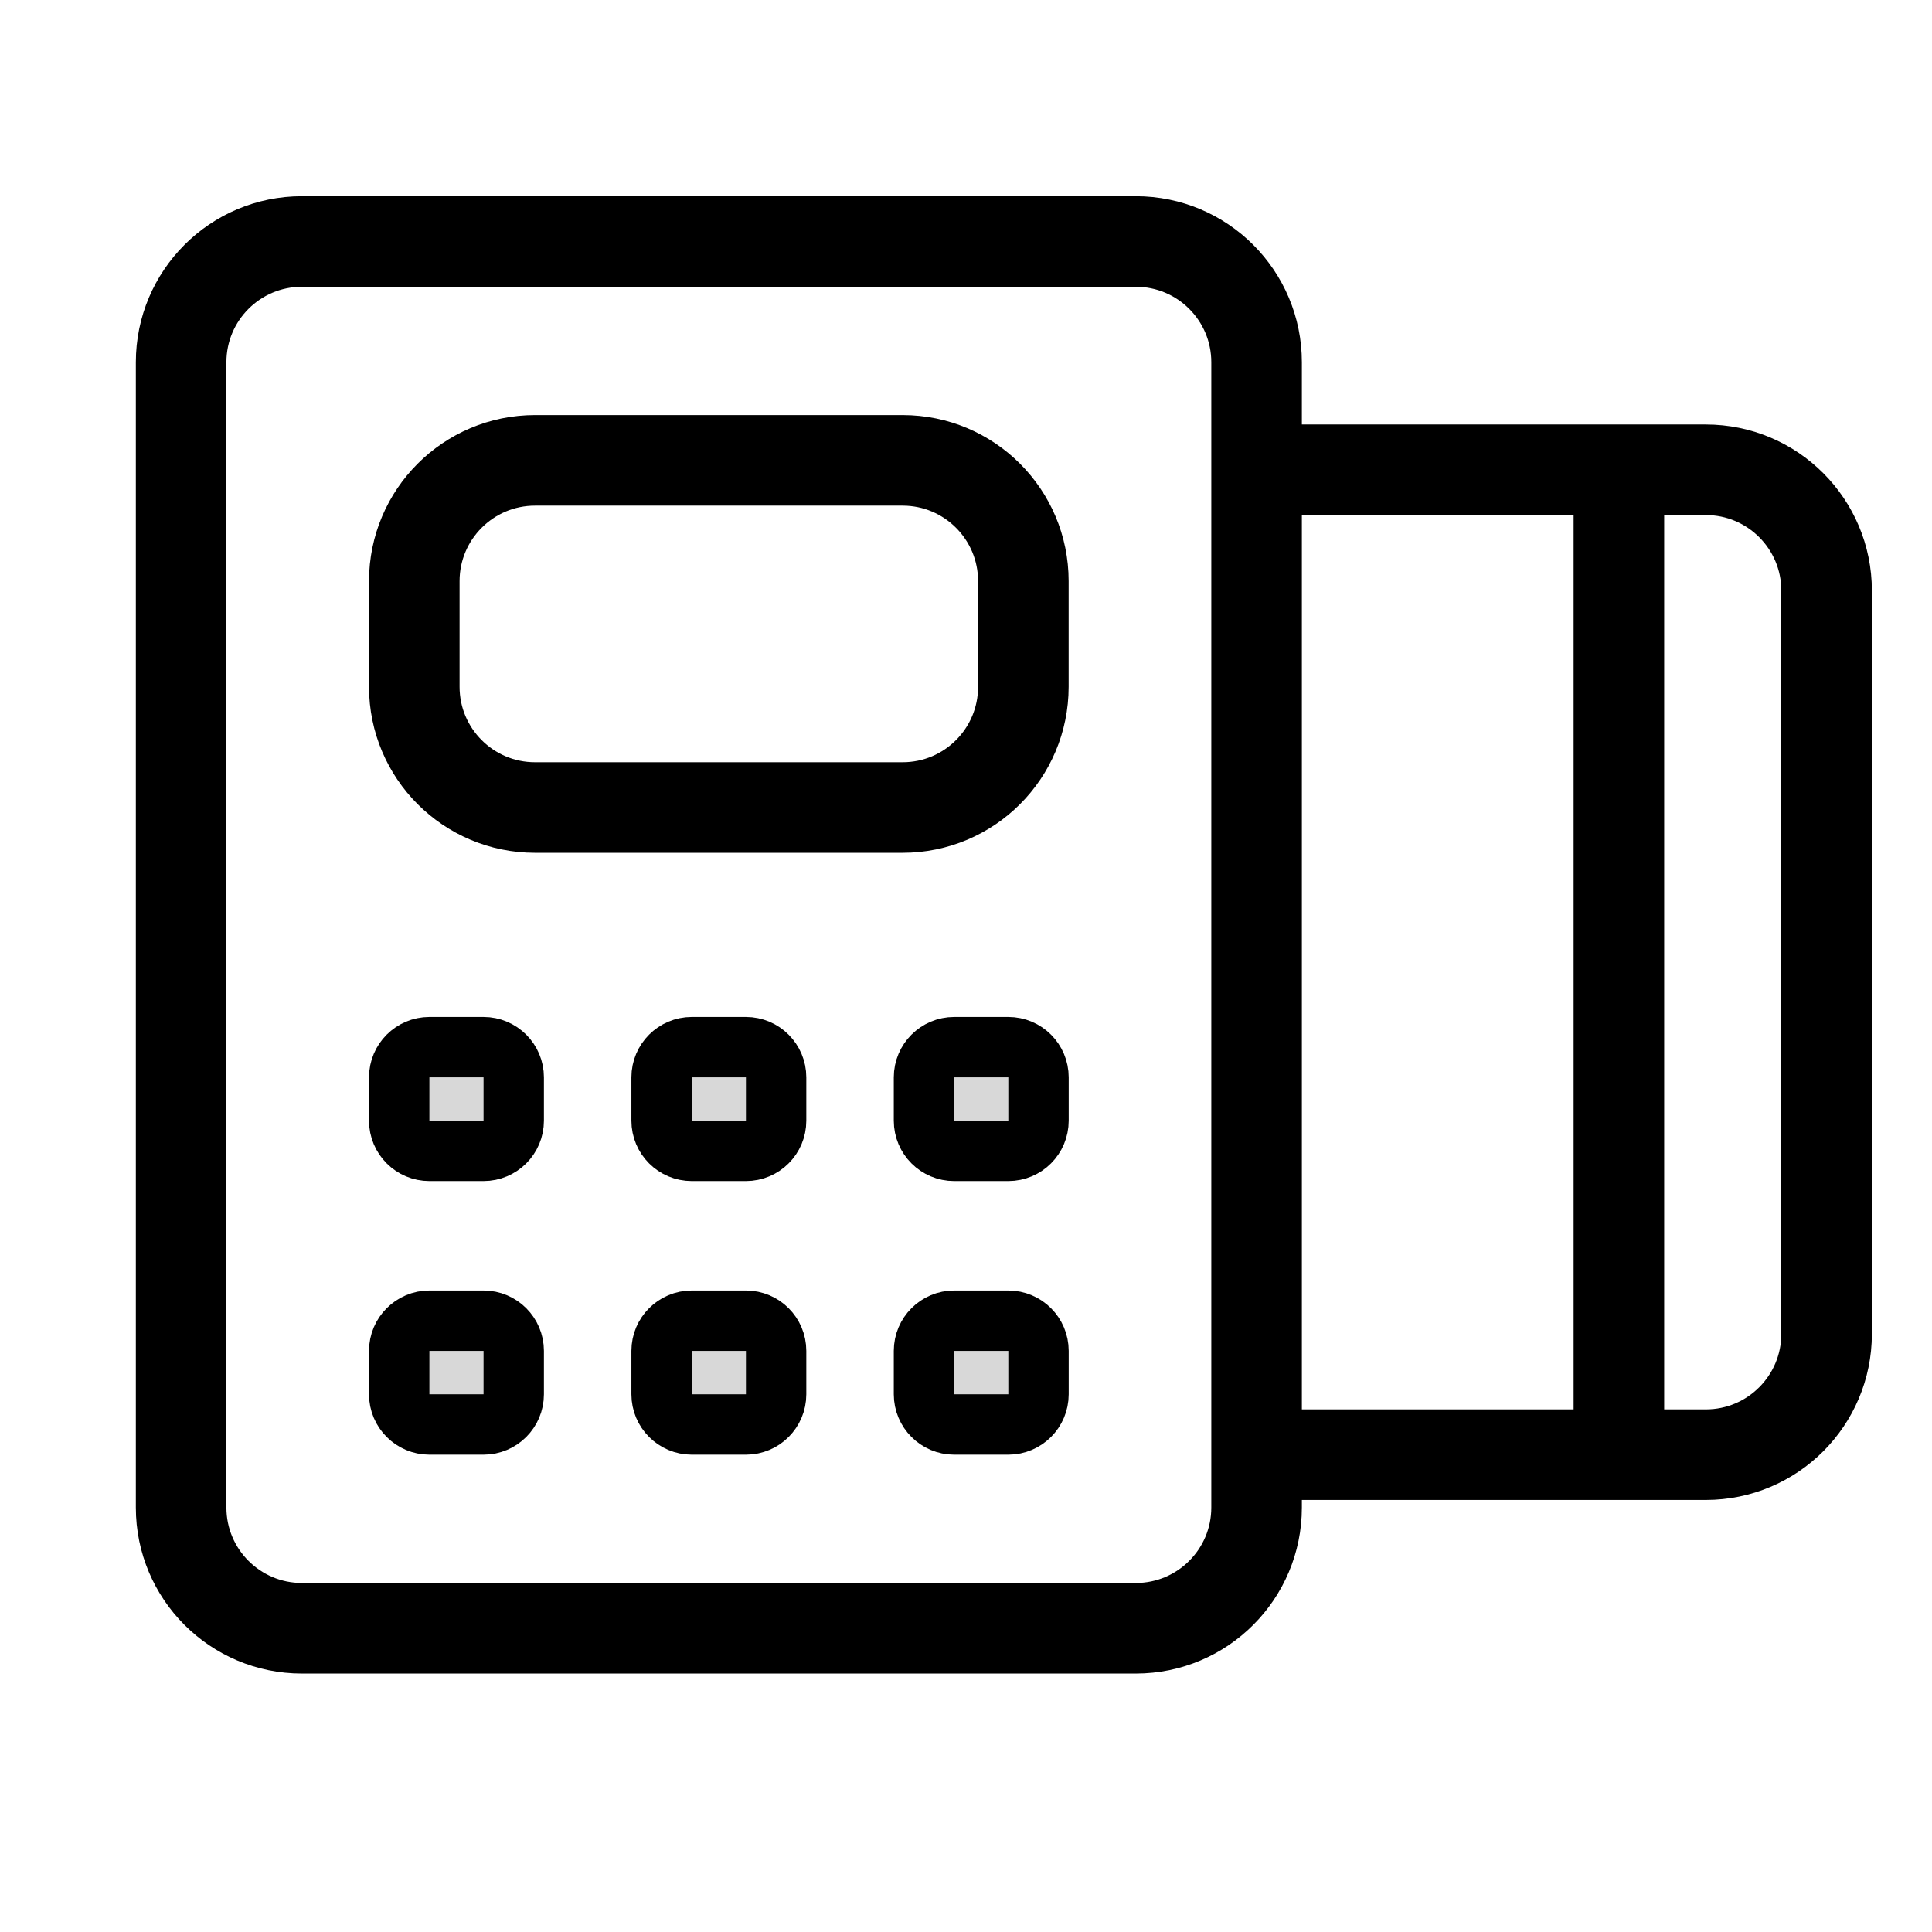 <svg xmlns="http://www.w3.org/2000/svg" width="32" height="32" fill="none" viewBox="0 0 32 32">
  <path stroke="currentColor" stroke-width="1.5" d="M18.813 4H5c-1.105 0-2 .895-2 2v18.969c0 1.104.895 2 2 2h13.813c1.105 0 2-.896 2-2V6c0-1.105-.895-2-2-2z" />
  <path stroke="currentColor" stroke-width="1.5" d="M14.95 7.625H8.862c-1.104 0-2 .895-2 2v1.75c0 1.105.896 2 2 2h6.088c1.105 0 2-.895 2-2v-1.75c0-1.105-.895-2-2-2z" />
  <path fill="#D8D8D8" stroke="currentColor" d="M8.01 17.344h-.898c-.276 0-.5.224-.5.5v.718c0 .277.224.5.5.5h.897c.276 0 .5-.223.5-.5v-.718c0-.276-.224-.5-.5-.5zM16.7 17.344h-.896c-.276 0-.5.224-.5.5v.718c0 .277.224.5.5.5h.897c.276 0 .5-.223.5-.5v-.718c0-.276-.224-.5-.5-.5zM12.355 17.344h-.897c-.276 0-.5.224-.5.5v.718c0 .277.224.5.5.5h.897c.276 0 .5-.223.5-.5v-.718c0-.276-.224-.5-.5-.5zM8.01 21.875h-.898c-.276 0-.5.224-.5.5v.719c0 .276.224.5.5.5h.897c.276 0 .5-.224.5-.5v-.719c0-.276-.224-.5-.5-.5zM16.7 21.875h-.896c-.276 0-.5.224-.5.5v.719c0 .276.224.5.5.5h.897c.276 0 .5-.224.5-.5v-.719c0-.276-.224-.5-.5-.5zM12.355 21.875h-.897c-.276 0-.5.224-.5.5v.719c0 .276.224.5.5.5h.897c.276 0 .5-.224.5-.5v-.719c0-.276-.224-.5-.5-.5z" />
  <path stroke="currentColor" stroke-width="1.5" d="M20.598 7.781h7.656c1.105 0 2 .896 2 2v12.313c0 1.104-.895 2-2 2h-7.656" />
  <path stroke="currentColor" stroke-linecap="square" stroke-width="1.5" d="M26.814 9.114v13.647" />
</svg>
